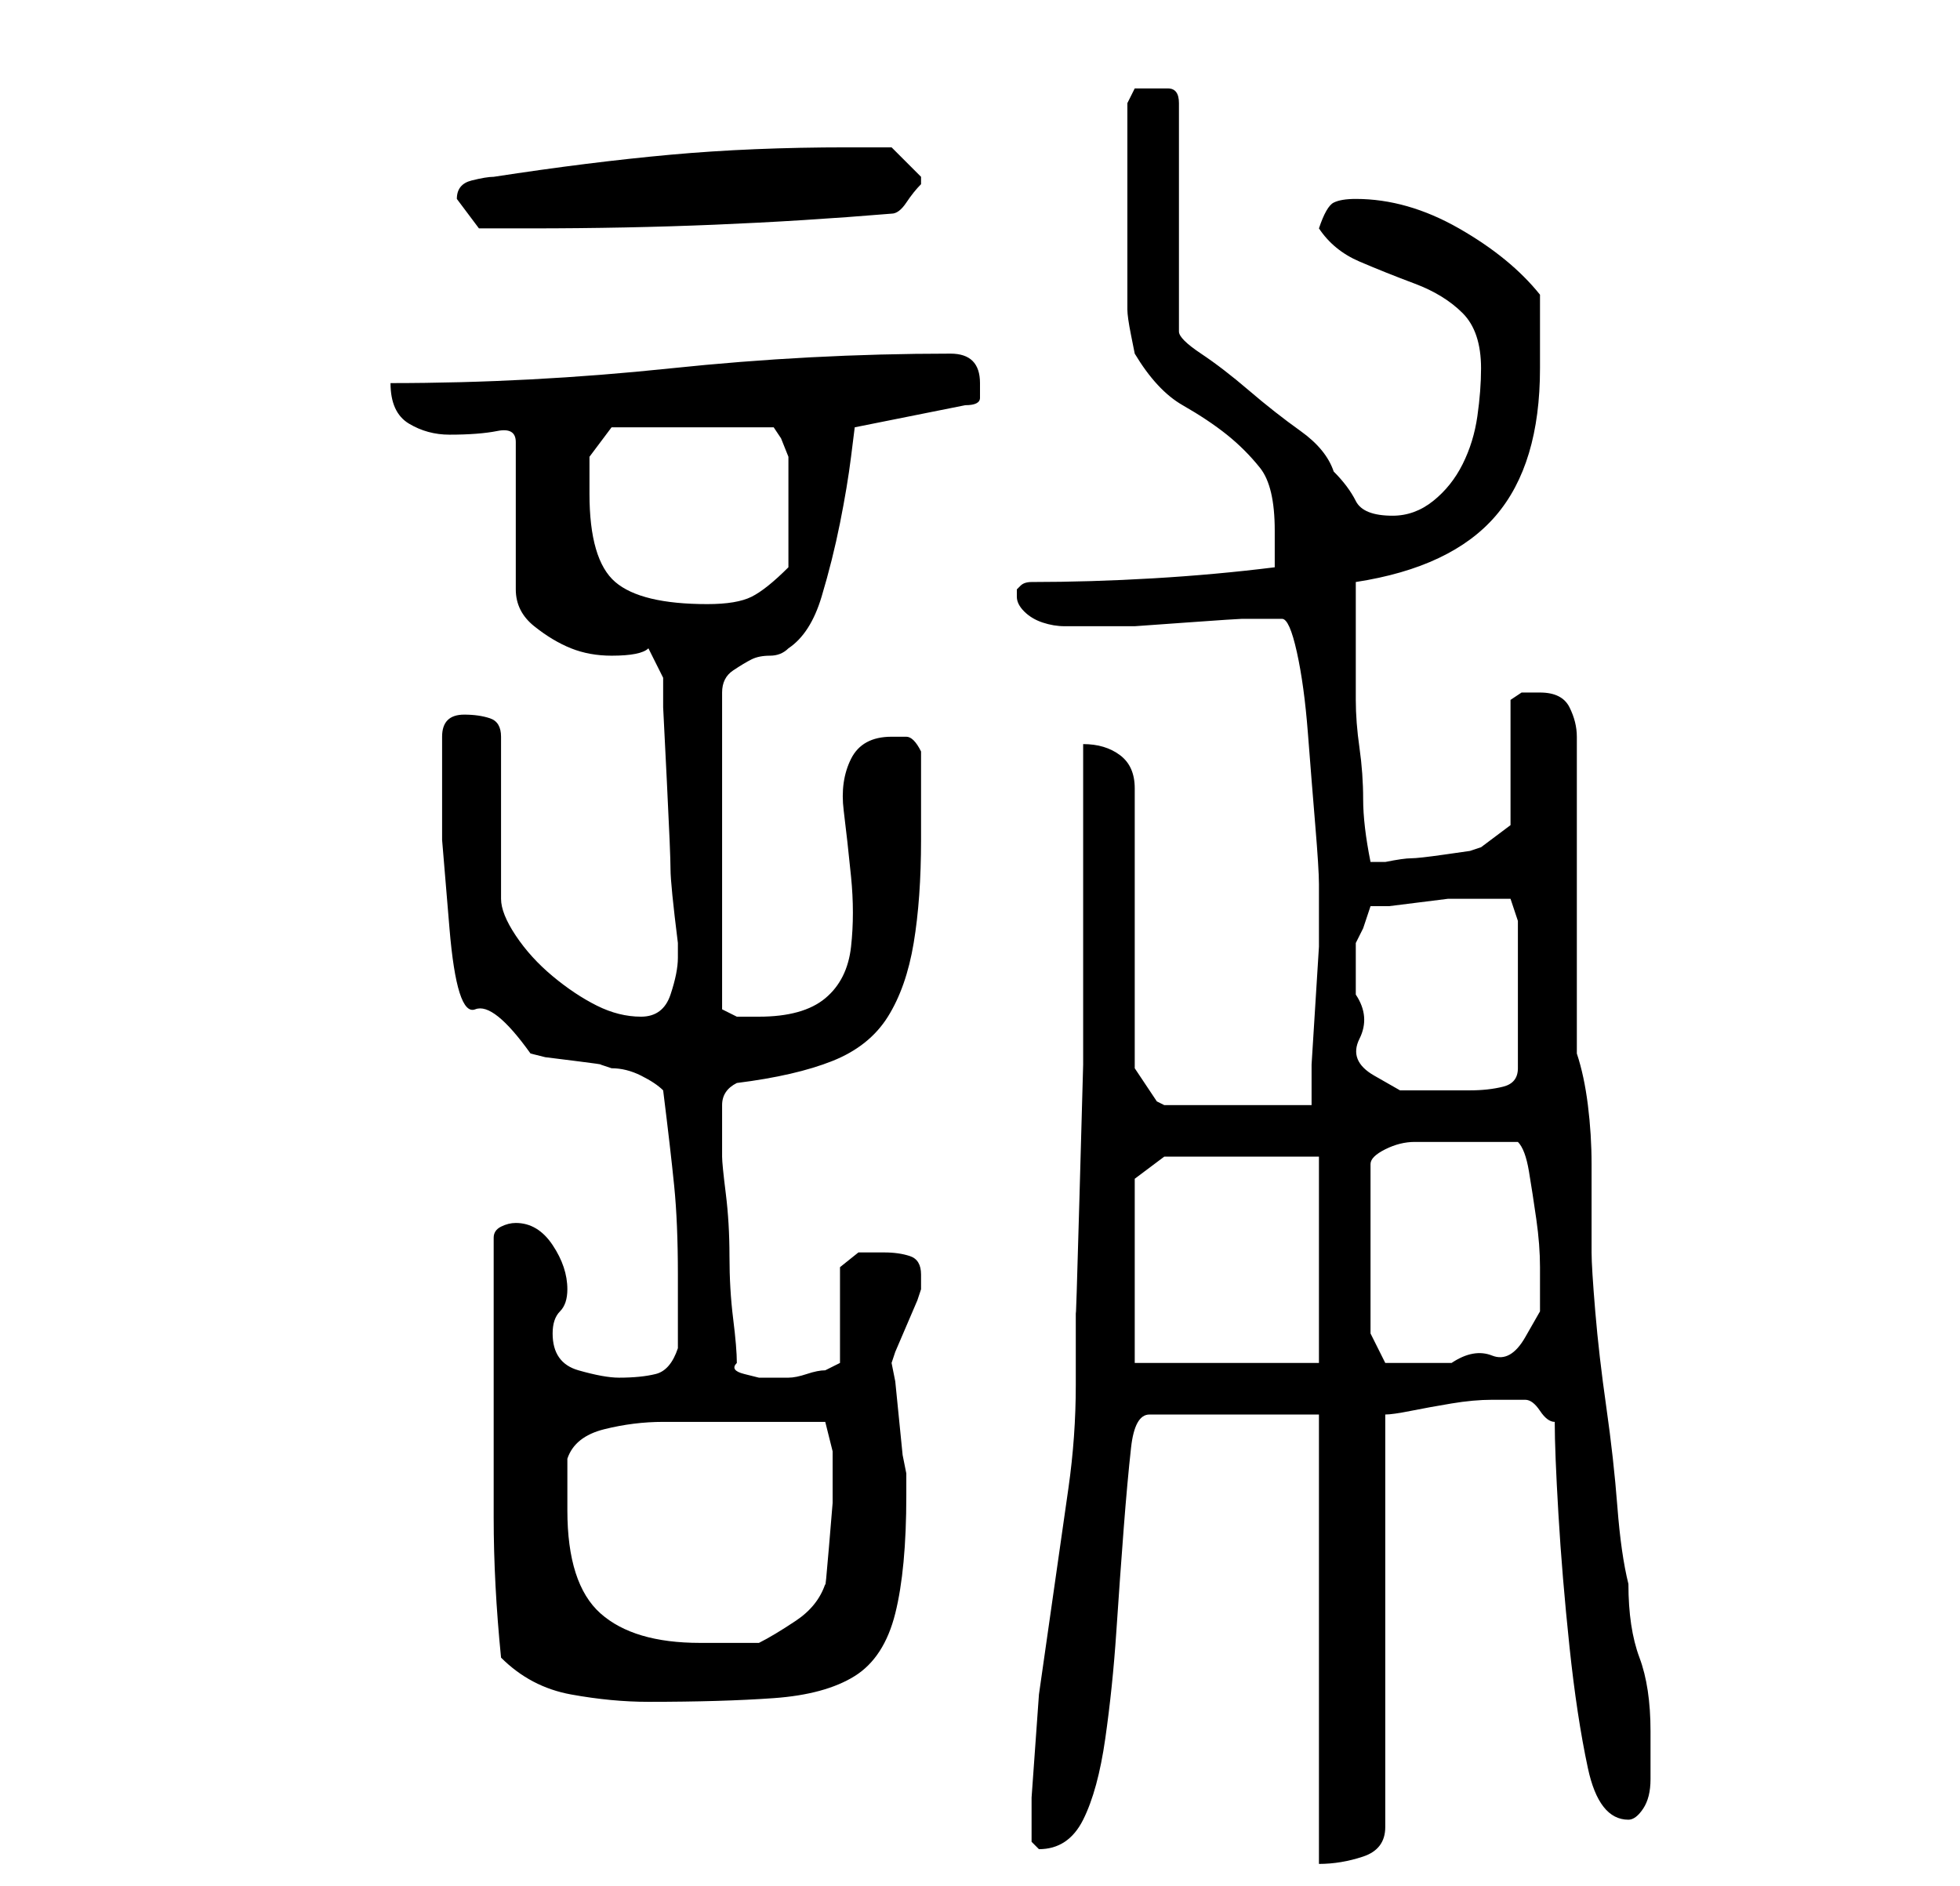<?xml version="1.0" standalone="no"?>
<!DOCTYPE svg PUBLIC "-//W3C//DTD SVG 1.1//EN" "http://www.w3.org/Graphics/SVG/1.1/DTD/svg11.dtd" >
<svg xmlns="http://www.w3.org/2000/svg" xmlns:xlink="http://www.w3.org/1999/xlink" version="1.1" viewBox="-10 0 266 256">
   <path fill="currentColor"
d="M130 250l0.5 0.5l0.5 0.5q4 0 6 -4t3 -11t1.5 -14.5t1 -14t1 -11t2.5 -4.5h23v61q3 0 6 -1t3 -4v-56q1 0 3.5 -0.5t5.5 -1t5.5 -0.5h3.5h1v0q1 0 2 1.5t2 1.5q0 4 0.5 12.5t1.5 18t2.5 16.5t5.5 7q1 0 2 -1.5t1 -4v-4v-2.5q0 -6 -1.5 -10t-1.5 -10q-1 -4 -1.5 -10.5
t-1.5 -13.5t-1.5 -13t-0.5 -8v-5.5v-6.5q0 -4 -0.5 -8t-1.5 -7v-43q0 -2 -1 -4t-4 -2h-2.5t-1.5 1v17l-4 3l-1.5 0.5t-3.5 0.5t-4.5 0.5t-3.5 0.5h-1h-1q-1 -5 -1 -8.5t-0.5 -7t-0.5 -6.5v-7v-4.5v-4.5q13 -2 19 -9t6 -20v-10q-4 -5 -11 -9t-14 -4q-2 0 -3 0.5t-2 3.5
q2 3 5.5 4.5t7.5 3t6.5 4t2.5 7.5q0 3 -0.5 6.5t-2 6.5t-4 5t-5.5 2q-4 0 -5 -2t-3 -4q-1 -3 -4.5 -5.5t-7 -5.5t-6.5 -5t-3 -3v-31q0 -2 -1.5 -2h-2.5h-2t-1 2v2v4.5v4.5v3v4v4v4v2q0 1 0.5 3.5l0.5 2.5q3 5 6.5 7t6 4t4.5 4.5t2 8.5v5q-8 1 -16.5 1.5t-16.5 0.5
q-1 0 -1.5 0.5l-0.5 0.5v1q0 1 1 2t2.5 1.5t3 0.5h2.5h3h4t7 -0.5t7.5 -0.5h4.5h1q1 0 2 4.5t1.5 11t1 12.5t0.5 8v3v5.5t-0.5 8t-0.5 8v5.5h-20l-1 -0.5t-1 -1.5l-1 -1.5l-1 -1.5v-38q0 -3 -2 -4.5t-5 -1.5v10v15.5v18t-0.5 18t-0.5 15.5v10q0 7 -1 14l-2 14l-2 14t-1 14v6
zM58 225q4 4 9.5 5t10.5 1q10 0 17 -0.5t11 -3t5.5 -8.5t1.5 -16v-3l-0.5 -2.5t-0.5 -5t-0.5 -5l-0.5 -2.5l0.5 -1.5t1.5 -3.5t1.5 -3.5l0.5 -1.5v-2q0 -2 -1.5 -2.5t-3.5 -0.5h-3.5t-2.5 2v13l-1 0.5l-1 0.5q-1 0 -2.5 0.5t-2.5 0.5h-2h-2t-2 -0.5t-1 -1.5q0 -2 -0.5 -6
t-0.5 -8.5t-0.5 -8.5t-0.5 -5v-4v-3q0 -2 2 -3q8 -1 13 -3t7.5 -6t3.5 -10t1 -14v-3v-3v-4v-2q-1 -2 -2 -2h-2q-4 0 -5.5 3t-1 7t1 9t0 9.5t-3.5 7t-9 2.5h-3t-2 -1v-43q0 -2 1.5 -3t2.5 -1.5t2.5 -0.5t2.5 -1q3 -2 4.5 -7t2.5 -10t1.5 -9l0.5 -4l15 -3q2 0 2 -1v-2
q0 -2 -1 -3t-3 -1q-19 0 -38 2t-38 2q0 4 2.5 5.5t5.5 1.5q4 0 6.5 -0.5t2.5 1.5v20q0 3 2.5 5t5 3t5.5 1q4 0 5 -1l2 4v4t0.5 10t0.5 12t1 10v2q0 2 -1 5t-4 3t-6 -1.5t-6 -4t-5 -5.5t-2 -5v-22q0 -2 -1.5 -2.5t-3.5 -0.5q-3 0 -3 3v5v9t1 12t3.5 11t7.5 6l2 0.5t4 0.5
t3.5 0.5l1.5 0.5q2 0 4 1t3 2q1 8 1.5 13t0.5 12v10q-1 3 -3 3.5t-5 0.5q-2 0 -5.5 -1t-3.5 -5q0 -2 1 -3t1 -3q0 -3 -2 -6t-5 -3q-1 0 -2 0.5t-1 1.5v19v19q0 9 1 19zM67 205v-3v-4q1 -3 5 -4t8 -1h8.5h7.5h6l1 4v2v5t-0.5 6t-0.5 5q-1 3 -4 5t-5 3h-8q-9 0 -13.5 -4
t-4.5 -14zM144 185v-25l4 -3h21v28h-25zM176 181v-23q0 -1 2 -2t4 -1h4h3h7q1 1 1.5 4t1 6.5t0.5 6.5v6t-2 3.5t-4.5 2.5t-5.5 1h-5h-2.5h-1.5zM174 130v-2l1 -2t1 -3h2.5t4 -0.5t4 -0.5h2.5h3h3t1 3v20q0 2 -2 2.5t-4.5 0.5h-5.5h-4t-3.5 -2t-2 -5t-0.5 -6v-5zM70 67v-3v-2
l3 -4h22l1 1.5t1 2.5v3v5v3v4q-3 3 -5 4t-6 1q-9 0 -12.5 -3t-3.5 -12zM52 27l3 4h7q13 0 25 -0.5t24 -1.5q1 0 2 -1.5t2 -2.5v-1v0l-2 -2l-2 -2h-6q-13 0 -24 1t-24 3q-1 0 -3 0.5t-2 2.5z" />
</svg>
